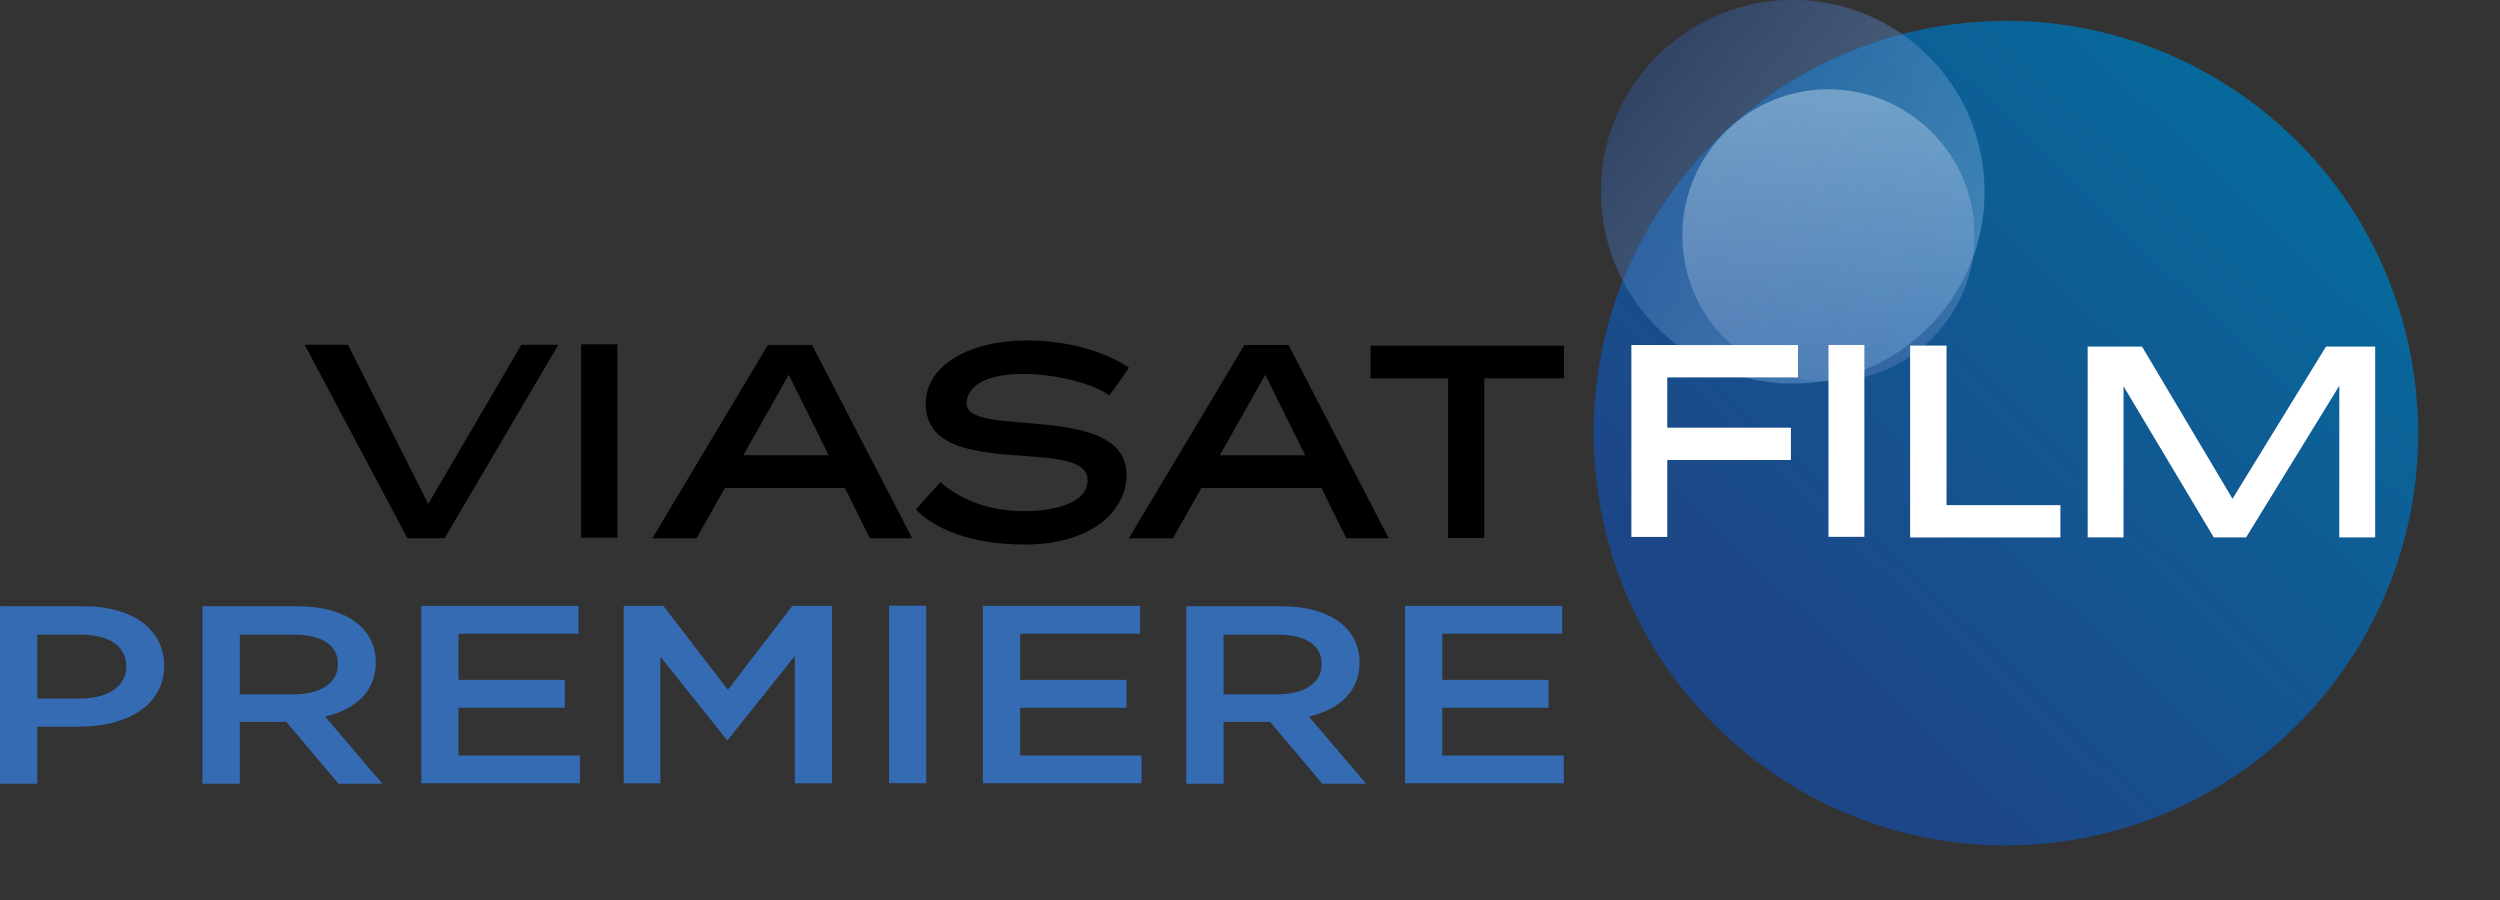 <svg id="cc" width="684.46" height="246.48" version="1.1" viewBox="0 0 181.1 65.213" xmlns="http://www.w3.org/2000/svg">
 <rect x="0" y="0" width="181.1" height="65.213" fill="#333333" stroke="none"/>
 <defs id="cd">
  <clipPath id="cb">
   <path id="ce" d="m98.084 195.21h32.257v9.938h-32.257z"/>
  </clipPath>
  <clipPath id="ca">
   <path id="cf" d="m120.72 198.04h2.833v-2.833h-2.833z"/>
  </clipPath>
  <clipPath id="bz">
   <path id="cg" d="m122.1 198.04c-0.048 0-0.096-4e-3 -0.143-0.01-0.706-0.089-1.225-0.684-1.24-1.375v-0.06c1e-3 -0.049 5e-3 -0.098 0.011-0.148 0.089-0.706 0.684-1.224 1.375-1.239h0.059c0.049 1e-3 0.099 5e-3 0.148 0.011 0.707 0.089 1.225 0.683 1.24 1.374v0.061c-1e-3 0.049-5e-3 0.098-0.011 0.147-0.089 0.703-0.679 1.221-1.367 1.239z"/>
  </clipPath>
  <mask id="n" x="0" y="0" width="1" height="1" maskUnits="userSpaceOnUse">
   <g id="ch">
    <g id="ci" clip-path="url(#by)">
     <g id="cj">
      <g id="ck">
       <g id="cl">
        <g id="cm">
         <path id="cn" d="m122.08 193.62-2.952 3.058 3.057 2.952 2.953-3.057z" fill="url(#an)"/>
        </g>
       </g>
      </g>
     </g>
    </g>
   </g>
  </mask>
  <clipPath id="by">
   <path id="co" d="m-1640.6 1917.2h3465.4v-3465.4h-3465.4z"/>
  </clipPath>
  <linearGradient id="an" x2="1" gradientTransform="matrix(-2.084 2.158 2.158 2.084 123.21 195.52)" gradientUnits="userSpaceOnUse">
   <stop id="cp" stop-color="#fff" offset="0"/>
   <stop id="cq" stop-color="#fff" offset=".127"/>
   <stop id="cr" stop-color="#fff" stop-opacity="0" offset="1"/>
  </linearGradient>
  <linearGradient id="am" x2="1" gradientTransform="matrix(-2.084 2.158 2.158 2.084 123.21 195.52)" gradientUnits="userSpaceOnUse">
   <stop id="cs" stop-color="#4872b8" offset="0"/>
   <stop id="ct" stop-color="#5097d2" offset="1"/>
  </linearGradient>
  <clipPath id="bx">
   <path id="cu" d="m121.25 204.84h4.433v-7.197h-4.433z"/>
  </clipPath>
  <clipPath id="bw">
   <path id="cv" d="m121.75 204.84c-0.151-1e-3 -0.302-0.012-0.456-0.031-0.014-2e-3 -0.029-5e-3 -0.043-7e-3 1.807-0.416 3.249-1.92 3.494-3.867 0.154-1.217-0.19-2.381-0.871-3.292 1.234 0.785 1.974 2.234 1.779 3.781-0.247 1.964-1.913 3.401-3.84 3.416z"/>
  </clipPath>
  <mask id="m" x="0" y="0" width="1" height="1" maskUnits="userSpaceOnUse">
   <g id="cw">
    <g id="cx" clip-path="url(#bv)">
     <g id="cy">
      <g id="cz">
       <g id="da">
        <g id="db">
         <path id="dc" d="m118.96 198.43 2.776 8.062 6.398-2.203-2.775-8.062z" fill="url(#al)"/>
        </g>
       </g>
      </g>
     </g>
    </g>
   </g>
  </mask>
  <clipPath id="bv">
   <path id="dd" d="m-1640.6 1917.2h3465.4v-3465.4h-3465.4z"/>
  </clipPath>
  <linearGradient id="al" x2="1" gradientTransform="matrix(2.534 7.361 7.361 -2.534 121.15 195.83)" gradientUnits="userSpaceOnUse">
   <stop id="de" stop-color="#fff" stop-opacity="0" offset="0"/>
   <stop id="df" stop-color="#fff" stop-opacity="0" offset=".406"/>
   <stop id="dg" stop-color="#fff" stop-opacity=".72" offset="1"/>
  </linearGradient>
  <linearGradient id="ak" x2="1" gradientTransform="matrix(2.534 7.361 7.361 -2.534 121.15 195.83)" gradientUnits="userSpaceOnUse">
   <stop id="dh" stop-color="#4583c4" offset="0"/>
   <stop id="di" stop-color="#4470b6" offset="1"/>
  </linearGradient>
  <clipPath id="bu">
   <path id="dj" d="m115.76 205.15h4.236v-4.236h-4.236z"/>
  </clipPath>
  <linearGradient id="aj" x2="1" gradientTransform="matrix(3.266 -2.552 -2.552 -3.266 116.23 204.31)" gradientUnits="userSpaceOnUse">
   <stop id="dk" stop-color="#315aa6" offset="0"/>
   <stop id="dl" stop-color="#86bde7" offset="1"/>
  </linearGradient>
  <linearGradient id="ai" x2="1" gradientTransform="matrix(6.754 7.134 7.134 -6.754 116.69 196.63)" gradientUnits="userSpaceOnUse">
   <stop id="dm" stop-color="#1d4688" offset="0"/>
   <stop id="dn" stop-color="#1d4688" offset=".166"/>
   <stop id="do" stop-color="#066a9c" offset="1"/>
  </linearGradient>
  <clipPath id="bt">
   <path id="dp" d="m119.66 204.88c-2.302-0.29-3.984-2.25-3.983-4.511 0-0.189 0.012-0.38 0.036-0.572l3e-3 -0.024c0.299-2.287 2.253-3.958 4.504-3.96h3e-3c0.189 0 0.381 0.013 0.573 0.037 2.302 0.289 3.985 2.25 3.984 4.511 0 0.189-0.013 0.38-0.037 0.573-1e-3 9e-3 -2e-3 0.017-3e-3 0.026-0.098 0.747-0.373 1.427-0.776 2.006-0.832 1.193-2.214 1.95-3.73 1.95-0.189 0-0.382-0.012-0.574-0.036"/>
  </clipPath>
  <mask id="l" x="0" y="0" width="1" height="1" maskUnits="userSpaceOnUse">
   <g id="dq">
    <g id="dr" clip-path="url(#bs)">
     <g id="ds">
      <g id="dt">
       <g id="du">
        <g id="dv">
         <path id="dw" d="m111.13 200.12 8.848 9.346 9.346-8.848-8.848-9.345z" fill="url(#ah)"/>
        </g>
       </g>
      </g>
     </g>
    </g>
   </g>
  </mask>
  <clipPath id="bs">
   <path id="dx" d="m-1640.6 1917.2h3465.4v-3465.4h-3465.4z"/>
  </clipPath>
  <linearGradient id="ah" x2="1" gradientTransform="matrix(6.754 7.134 7.134 -6.754 116.69 196.63)" gradientUnits="userSpaceOnUse">
   <stop id="dy" stop-color="#fff" offset="0"/>
   <stop id="dz" stop-color="#fff" offset=".166"/>
   <stop id="ea" stop-color="#fff" stop-opacity="0" offset=".569"/>
   <stop id="eb" stop-color="#fff" stop-opacity="0" offset="1"/>
  </linearGradient>
  <linearGradient id="ag" x2="1" gradientTransform="matrix(6.754 7.134 7.134 -6.754 116.69 196.63)" gradientUnits="userSpaceOnUse">
   <stop id="ec" stop-color="#548dca" offset="0"/>
   <stop id="ed" stop-color="#548dca" offset=".166"/>
   <stop id="ee" stop-color="#1a4377" offset="1"/>
  </linearGradient>
  <clipPath id="br">
   <path id="ef" d="m119.66 204.88c-2.494-0.314-4.261-2.59-3.947-5.083 0.314-2.494 2.59-4.261 5.083-3.947 2.494 0.314 4.261 2.59 3.947 5.084-0.289 2.301-2.249 3.982-4.509 3.982-0.189 0-0.382-0.012-0.574-0.036"/>
  </clipPath>
  <clipPath id="bq">
   <path id="eg" d="m115.69 203.09h5.704v-5.704h-5.704z"/>
  </clipPath>
  <clipPath id="bp">
   <path id="eh" d="m118.52 203.09c-0.11-1e-3 -0.221-9e-3 -0.332-0.023-1.43-0.181-2.48-1.39-2.496-2.793v-0.066c1e-3 -0.108 9e-3 -0.216 0.022-0.326 0.182-1.441 1.408-2.494 2.823-2.497h8e-3c0.118 0 0.236 8e-3 0.355 0.023 1.44 0.182 2.492 1.407 2.496 2.82v7e-3c0 0.119-7e-3 0.238-0.022 0.359-0.18 1.43-1.39 2.479-2.791 2.496z"/>
  </clipPath>
  <mask id="k" x="0" y="0" width="1" height="1" maskUnits="userSpaceOnUse">
   <g id="ei">
    <g id="ej" clip-path="url(#bo)">
     <g id="ek">
      <g id="el">
       <g id="em">
        <g id="en">
         <path id="eo" d="m124.13 201.84-3.988-7.196-7.197 3.989 3.989 7.196z" fill="url(#af)"/>
        </g>
       </g>
      </g>
     </g>
    </g>
   </g>
  </mask>
  <clipPath id="bo">
   <path id="ep" d="m-32768 32767h65535v-65535h-65535z"/>
  </clipPath>
  <linearGradient id="af" x2="1" gradientTransform="matrix(-2.706 -4.882 -4.882 2.706 119.9 202.7)" gradientUnits="userSpaceOnUse">
   <stop id="eq" stop-color="#fff" offset="0"/>
   <stop id="er" stop-color="#fff" stop-opacity=".58" offset=".691"/>
   <stop id="es" stop-color="#fff" stop-opacity=".58" offset="1"/>
  </linearGradient>
  <linearGradient id="ae" x2="1" gradientTransform="matrix(-2.706 -4.882 -4.882 2.706 119.9 202.7)" gradientUnits="userSpaceOnUse">
   <stop id="et" stop-color="#dff1fb" offset="0"/>
   <stop id="eu" stop-color="#164c81" offset="1"/>
  </linearGradient>
  <clipPath id="bn">
   <path id="ev" d="m115.76 205.15h4.236v-4.236h-4.236z"/>
  </clipPath>
  <linearGradient id="ad" x2="1" gradientTransform="matrix(3.266 -2.552 -2.552 -3.266 116.23 204.31)" gradientUnits="userSpaceOnUse">
   <stop id="ew" stop-color="#3f69b1" offset="0"/>
   <stop id="ex" stop-color="#8ac0e8" offset="1"/>
  </linearGradient>
  <clipPath id="bm">
   <path id="ey" d="m116.57 200.6h4.237v-4.236h-4.237z"/>
  </clipPath>
  <clipPath id="bl">
   <path id="ez" d="m118.65 200.6c-0.073-2e-3 -0.147-7e-3 -0.222-0.016-1.16-0.147-1.982-1.206-1.836-2.366 0.146-1.161 1.206-1.983 2.366-1.837 1.161 0.146 1.983 1.206 1.837 2.366-0.133 1.055-1.02 1.83-2.052 1.853z"/>
  </clipPath>
  <mask id="j" x="0" y="0" width="1" height="1" maskUnits="userSpaceOnUse">
   <g id="fa">
    <g id="fb" clip-path="url(#bk)">
     <g id="fc">
      <g id="fd">
       <g id="fe">
        <g id="ff">
         <path id="fg" d="m120.94 196.24h-4.495v4.495h4.495z" fill="url(#ac)"/>
        </g>
       </g>
      </g>
     </g>
    </g>
   </g>
  </mask>
  <clipPath id="bk">
   <path id="fh" d="m-32768 32767h65535v-65535h-65535z"/>
  </clipPath>
  <linearGradient id="ac" x2="1" gradientTransform="matrix(-4.146 3.1e-6 3.1e-6 4.146 120.78 198.48)" gradientUnits="userSpaceOnUse">
   <stop id="fi" stop-color="#fff" stop-opacity=".08" offset="0"/>
   <stop id="fj" stop-color="#fff" stop-opacity=".08" offset=".026"/>
   <stop id="fk" stop-color="#fff" offset="1"/>
  </linearGradient>
  <linearGradient id="ab" x2="1" gradientTransform="matrix(-4.146 3.1e-6 3.1e-6 4.146 120.78 198.48)" gradientUnits="userSpaceOnUse">
   <stop id="fl" stop-color="#94bfe4" offset="0"/>
   <stop id="fm" stop-color="#8cc7ec" offset="1"/>
  </linearGradient>
  <clipPath id="bj">
   <path id="fn" d="m119.1 204.04h5.408v-5.405h-5.408z"/>
  </clipPath>
  <clipPath id="bi">
   <path id="fo" d="m121.73 204.04c-0.089-1e-3 -0.177-7e-3 -0.264-0.018-1.481-0.186-2.531-1.539-2.345-3.02 0.187-1.482 1.539-2.531 3.021-2.345 1.481 0.187 2.532 1.538 2.344 3.021-0.172 1.378-1.45 2.346-2.693 2.362z"/>
  </clipPath>
  <mask id="i" x="0" y="0" width="1" height="1" maskUnits="userSpaceOnUse">
   <g id="fp">
    <g id="fq" clip-path="url(#bh)">
     <g id="fr">
      <g id="fs">
       <g id="ft">
        <g id="fu">
         <path id="fv" d="m124.5 205.17 1.151-6.529-6.543-1.154-1.151 6.529z" fill="url(#aa)"/>
        </g>
       </g>
      </g>
     </g>
    </g>
   </g>
  </mask>
  <clipPath id="bh">
   <path id="fw" d="m-1640.6 1917.2h3465.4v-3465.4h-3465.4z"/>
  </clipPath>
  <linearGradient id="aa" x2="1" gradientTransform="matrix(.928 -5.263 -5.263 -.928 121.54 202.84)" gradientUnits="userSpaceOnUse">
   <stop id="fx" stop-color="#fff" stop-opacity=".93" offset="0"/>
   <stop id="fy" stop-color="#fff" stop-opacity=".93" offset=".086"/>
   <stop id="fz" stop-color="#fff" stop-opacity="0" offset=".518"/>
   <stop id="ga" stop-color="#fff" stop-opacity="0" offset=".92"/>
   <stop id="gb" stop-color="#fff" stop-opacity="0" offset="1"/>
  </linearGradient>
  <linearGradient id="z" x2="1" gradientTransform="matrix(.928 -5.263 -5.263 -.928 121.54 202.84)" gradientUnits="userSpaceOnUse">
   <stop id="gc" stop-color="#4b7ec0" offset="0"/>
   <stop id="gd" stop-color="#4b7ec0" offset=".086"/>
   <stop id="ge" stop-color="#7dbbdb" offset=".92"/>
   <stop id="gf" stop-color="#7dbbdb" offset="1"/>
  </linearGradient>
  <clipPath id="bg">
   <path id="gg" d="m115.68 204.92h8.196v-9.102h-8.196z"/>
  </clipPath>
  <clipPath id="bf">
   <path id="gh" d="m119.66 204.88c-2.292-0.289-3.969-2.233-3.983-4.481v-0.055c1e-3 -0.181 0.013-0.364 0.036-0.547 0.314-2.494 2.59-4.261 5.083-3.947 1.277 0.161 2.363 0.836 3.076 1.792-0.47-0.299-1.014-0.504-1.605-0.578-2.138-0.27-4.09 1.246-4.359 3.384-0.267 2.124 1.226 4.063 3.341 4.353-0.328 0.075-0.668 0.115-1.015 0.115-0.189 0-0.381-0.012-0.574-0.036"/>
  </clipPath>
  <mask id="h" x="0" y="0" width="1" height="1" maskUnits="userSpaceOnUse">
   <g id="gi">
    <g id="gj" clip-path="url(#be)">
     <g id="gk">
      <g id="gl">
       <g id="gm">
        <g id="gn">
         <path id="go" d="m122.47 208.1 4.899-11.005-10.569-4.705-4.899 11.004z" fill="url(#y)"/>
        </g>
       </g>
      </g>
     </g>
    </g>
   </g>
  </mask>
  <clipPath id="be">
   <path id="gp" d="m-1640.6 1917.2h3465.4v-3465.4h-3465.4z"/>
  </clipPath>
  <linearGradient id="y" x2="1" gradientTransform="matrix(4.55 -10.218 -10.218 -4.55 116.02 207.58)" gradientUnits="userSpaceOnUse">
   <stop id="gq" stop-color="#fff" stop-opacity=".9" offset="0"/>
   <stop id="gr" stop-color="#fff" stop-opacity=".9" offset=".092"/>
   <stop id="gs" stop-color="#fff" offset="1"/>
  </linearGradient>
  <linearGradient id="x" x2="1" gradientTransform="matrix(4.55 -10.218 -10.218 -4.55 116.02 207.58)" gradientUnits="userSpaceOnUse">
   <stop id="gt" stop-color="#5ca8dc" offset="0"/>
   <stop id="gu" stop-color="#5ca8dc" offset=".092"/>
   <stop id="gv" stop-color="#15528c" offset="1"/>
  </linearGradient>
  <clipPath id="bd">
   <path id="gw" d="m118.09 202.02h5.957v-5.957h-5.957z"/>
  </clipPath>
  <clipPath id="bc">
   <path id="gx" d="m121.05 202.02c-0.116-1e-3 -0.234-8e-3 -0.352-0.023-1.495-0.189-2.592-1.457-2.606-2.924v-0.063c1e-3 -0.112 9e-3 -0.226 0.023-0.341 0.188-1.495 1.454-2.59 2.92-2.606h0.056c0.116 1e-3 0.234 9e-3 0.352 0.023 1.496 0.188 2.593 1.457 2.606 2.925v0.06c-1e-3 0.113-9e-3 0.227-0.023 0.343-0.189 1.494-1.456 2.591-2.922 2.606z"/>
  </clipPath>
  <mask id="g" x="0" y="0" width="1" height="1" maskUnits="userSpaceOnUse">
   <g id="gy">
    <g id="gz" clip-path="url(#bb)">
     <g id="ha">
      <g id="hb">
       <g id="hc">
        <g id="hd">
         <path id="he" d="m119.21 204.76 7.575-3.86-3.86-7.575-7.575 3.86z" fill="url(#w)"/>
        </g>
       </g>
      </g>
     </g>
    </g>
   </g>
  </mask>
  <clipPath id="bb">
   <path id="hf" d="m-1640.6 1917.2h3465.4v-3465.4h-3465.4z"/>
  </clipPath>
  <linearGradient id="w" x2="1" gradientTransform="matrix(5.245 -2.673 -2.673 -5.245 119.57 199.81)" gradientUnits="userSpaceOnUse">
   <stop id="hg" stop-color="#fff" stop-opacity=".7" offset="0"/>
   <stop id="hh" stop-color="#fff" offset=".734"/>
   <stop id="hi" stop-color="#fff" offset="1"/>
  </linearGradient>
  <linearGradient id="v" x2="1" gradientTransform="matrix(5.245 -2.673 -2.673 -5.245 119.57 199.81)" gradientUnits="userSpaceOnUse">
   <stop id="hj" stop-color="#daeffb" offset="0"/>
   <stop id="hk" stop-color="#1c60ab" offset="1"/>
  </linearGradient>
  <clipPath id="ba">
   <path id="hl" d="m115.68 204.92h9.102v-9.102h-9.102z"/>
  </clipPath>
  <clipPath id="az">
   <path id="hm" d="m120.2 204.92c-0.177-2e-3 -0.357-0.013-0.537-0.036-2.292-0.289-3.969-2.233-3.983-4.481v-0.055c1e-3 -0.181 0.013-0.364 0.036-0.547 0.314-2.494 2.59-4.261 5.083-3.947 2.494 0.314 4.261 2.59 3.947 5.084-0.288 2.291-2.233 3.969-4.481 3.982z"/>
  </clipPath>
  <mask id="f" x="0" y="0" width="1" height="1" maskUnits="userSpaceOnUse">
   <g id="hn">
    <g id="ho" clip-path="url(#ay)">
     <g id="hp">
      <g id="hq">
       <g id="hr">
        <g id="hs">
         <path id="ht" d="m114.2 205.05 10.704 1.348 1.348-10.704-10.704-1.348z" fill="url(#b)"/>
        </g>
       </g>
      </g>
     </g>
    </g>
   </g>
  </mask>
  <clipPath id="ay">
   <path id="hu" d="m-1640.6 1917.2h3465.4v-3465.4h-3465.4z"/>
  </clipPath>
  <radialGradient id="b" cx="0" cy="0" r="1" gradientTransform="matrix(4.515 .568 .568 -4.515 120.23 200.37)" gradientUnits="userSpaceOnUse">
   <stop id="hv" stop-color="#fff" stop-opacity="0" offset="0"/>
   <stop id="hw" stop-color="#fff" stop-opacity="0" offset=".859"/>
   <stop id="hx" stop-color="#fff" offset="1"/>
  </radialGradient>
  <radialGradient id="a" cx="0" cy="0" r="1" gradientTransform="matrix(4.515 .568 .568 -4.515 120.23 200.37)" gradientUnits="userSpaceOnUse">
   <stop id="hy" stop-color="#194376" offset="0"/>
   <stop id="hz" stop-color="#194376" offset=".859"/>
   <stop id="ia" stop-color="#1d2c50" offset="1"/>
  </radialGradient>
  <clipPath id="ax">
   <path id="ib" d="m119.06 204.86h5.722v-9.045h-5.722z"/>
  </clipPath>
  <clipPath id="aw">
   <path id="ic" d="m122.95 201.46c0.325-2.584-1.392-4.954-3.892-5.49 0.552-0.147 1.139-0.193 1.74-0.118 2.292 0.289 3.969 2.235 3.982 4.483v0.052c-1e-3 0.181-0.013 0.365-0.036 0.549-0.259 2.056-1.852 3.617-3.801 3.925 1.07-0.78 1.828-1.983 2.007-3.401"/>
  </clipPath>
  <mask id="e" x="0" y="0" width="1" height="1" maskUnits="userSpaceOnUse">
   <g id="id">
    <g id="ie" clip-path="url(#av)">
     <g id="if">
      <g id="ig">
       <g id="ih">
        <g id="ii">
         <path id="ij" d="m116.66 196.47 2.863 9.984 7.951-2.28-2.863-9.984z" fill="url(#u)"/>
        </g>
       </g>
      </g>
     </g>
    </g>
   </g>
  </mask>
  <clipPath id="av">
   <path id="ik" d="m-32768 32767h65535v-65535h-65535z"/>
  </clipPath>
  <linearGradient id="u" x2="1" gradientTransform="matrix(2.707 9.442 9.442 -2.707 120.74 194.87)" gradientUnits="userSpaceOnUse">
   <stop id="il" stop-color="#fff" offset="0"/>
   <stop id="im" stop-color="#fff" offset=".26"/>
   <stop id="in" stop-color="#fff" stop-opacity="0" offset="1"/>
  </linearGradient>
  <linearGradient id="t" x2="1" gradientTransform="matrix(2.707 9.442 9.442 -2.707 120.74 194.87)" gradientUnits="userSpaceOnUse">
   <stop id="io" stop-color="#1e9db1" offset="0"/>
   <stop id="ip" stop-color="#cbe8f8" offset="1"/>
  </linearGradient>
  <clipPath id="au">
   <path id="iq" d="m120.72 198.04h2.833v-2.833h-2.833z"/>
  </clipPath>
  <clipPath id="at">
   <path id="ir" d="m122.1 198.04c-0.048 0-0.096-4e-3 -0.143-0.01-0.706-0.089-1.225-0.684-1.24-1.375v-0.06c1e-3 -0.049 5e-3 -0.098 0.011-0.148 0.089-0.706 0.684-1.224 1.375-1.239h0.059c0.049 1e-3 0.099 5e-3 0.148 0.011 0.707 0.089 1.225 0.683 1.24 1.374v0.061c-1e-3 0.049-5e-3 0.098-0.011 0.147-0.089 0.703-0.679 1.221-1.367 1.239z"/>
  </clipPath>
  <mask id="d" x="0" y="0" width="1" height="1" maskUnits="userSpaceOnUse">
   <g id="is">
    <g id="it" clip-path="url(#as)">
     <g id="iu">
      <g id="iv">
       <g id="iw">
        <g id="ix">
         <path id="iy" d="m120.64 198.13h3.006v-3.006h-3.006z" fill="url(#s)"/>
        </g>
       </g>
      </g>
     </g>
    </g>
   </g>
  </mask>
  <clipPath id="as">
   <path id="iz" d="m-1640.6 1917.2h3465.4v-3465.4h-3465.4z"/>
  </clipPath>
  <linearGradient id="s" x2="1" gradientTransform="matrix(2.833 0 0 -2.833 120.72 196.62)" gradientUnits="userSpaceOnUse">
   <stop id="ja" stop-color="#fff" stop-opacity=".6" offset="0"/>
   <stop id="jb" stop-color="#fff" stop-opacity=".82" offset=".991"/>
   <stop id="jc" stop-color="#fff" stop-opacity=".82" offset="1"/>
  </linearGradient>
  <linearGradient id="r" x2="1" gradientTransform="matrix(2.833 0 0 -2.833 120.72 196.62)" gradientUnits="userSpaceOnUse">
   <stop id="jd" stop-color="#beddf4" offset="0"/>
   <stop id="je" stop-color="#3778bc" offset="1"/>
  </linearGradient>
  <clipPath id="ar">
   <path id="jf" d="m116.65 204.16h3.226v-3.226h-3.226z"/>
  </clipPath>
  <linearGradient id="q" x2="1" gradientTransform="matrix(-.942 3.284 3.284 .942 118.75 200.86)" gradientUnits="userSpaceOnUse">
   <stop id="jg" stop-color="#5980c1" offset="0"/>
   <stop id="jh" stop-color="#e2f2fb" offset="1"/>
  </linearGradient>
  <clipPath id="aq">
   <path id="ji" d="m117.02 204.1h7.691v-7.425h-7.691z"/>
  </clipPath>
  <clipPath id="ap">
   <path id="jj" d="m120.84 204.1c-1.683-0.011-3.805-0.836-3.822-3.667v-0.07c0.014-2.038 1.724-3.682 3.83-3.688h0.039c2.124 0.013 3.834 1.686 3.822 3.736-0.013 2.038-1.724 3.682-3.831 3.689z"/>
  </clipPath>
  <mask id="c" x="0" y="0" width="1" height="1" maskUnits="userSpaceOnUse">
   <g id="jk">
    <g id="jl" clip-path="url(#ao)">
     <g id="jm">
      <g id="jn">
       <g id="jo">
        <g id="jp">
         <path id="jq" d="m126.92 203.44-2.895-8.911-9.236 2.793 2.896 8.912z" fill="url(#p)"/>
        </g>
       </g>
      </g>
     </g>
    </g>
   </g>
  </mask>
  <clipPath id="ao">
   <path id="jr" d="m-1640.6 1917.2h3465.4v-3465.4h-3465.4z"/>
  </clipPath>
  <linearGradient id="p" x2="1" gradientTransform="matrix(-3.435 -10.571 -10.949 3.312 122.01 204.02)" gradientUnits="userSpaceOnUse">
   <stop id="js" stop-color="#fff" stop-opacity="0" offset="0"/>
   <stop id="jt" stop-color="#fff" stop-opacity=".51" offset=".537"/>
   <stop id="ju" stop-color="#fff" stop-opacity=".51" offset=".607"/>
   <stop id="jv" stop-color="#fff" stop-opacity=".51" offset="1"/>
  </linearGradient>
  <linearGradient id="o" x2="1" gradientTransform="matrix(-3.435 -10.571 -10.949 3.312 122.01 204.02)" gradientUnits="userSpaceOnUse">
   <stop id="jw" stop-color="#194376" offset="0"/>
   <stop id="jx" stop-color="#5178bb" offset=".607"/>
   <stop id="jy" stop-color="#5178bb" offset="1"/>
  </linearGradient>
 </defs>
 <g id="jz" transform="translate(-53.341 -43.132)">
  <g id="ka" transform="matrix(6.562 0 0 -6.562 -590.29 1389.3)">
   <g id="kb" clip-path="url(#cb)">
    <g id="kc">
     <g id="kd">
      <g id="ke" clip-path="url(#ca)" opacity=".37">
       <g id="kf">
        <g id="kg" clip-path="url(#bz)">
         <g id="kh">
          <g id="ki" mask="url(#n)">
           <g id="kj">
            <path id="kk" d="m122.1 198.04c-0.048 0-0.096-4e-3 -0.143-0.01-0.706-0.089-1.225-0.684-1.24-1.375v-0.06c1e-3 -0.049 5e-3 -0.098 0.011-0.148 0.089-0.706 0.684-1.224 1.375-1.239h0.059c0.049 1e-3 0.099 5e-3 0.148 0.011 0.707 0.089 1.225 0.683 1.24 1.374v0.061c-1e-3 0.049-5e-3 0.098-0.011 0.147-0.089 0.703-0.679 1.221-1.367 1.239z" fill="url(#am)"/>
           </g>
          </g>
         </g>
        </g>
       </g>
      </g>
     </g>
    </g>
    <g id="kl">
     <g id="km">
      <g id="kn" clip-path="url(#bx)" opacity=".57">
       <g id="ko">
        <g id="kp" clip-path="url(#bw)">
         <g id="kq">
          <g id="kr" mask="url(#m)">
           <g id="ks">
            <path id="kt" d="m121.75 204.84c-0.151-1e-3 -0.302-0.012-0.456-0.031-0.014-2e-3 -0.029-5e-3 -0.043-7e-3 1.807-0.416 3.249-1.92 3.494-3.867 0.154-1.217-0.19-2.381-0.871-3.292 1.234 0.785 1.974 2.234 1.779 3.781-0.247 1.964-1.913 3.401-3.84 3.416z" fill="url(#ak)"/>
           </g>
          </g>
         </g>
        </g>
       </g>
      </g>
     </g>
    </g>
    <g id="ku">
     <g id="kv">
      <g id="kw" clip-path="url(#bu)" opacity=".45">
       <g id="kx">
        <g id="ky">
         <g id="kz">
          <g id="la">
           <path id="lb" d="m117.61 205.13c-1.16-0.146-1.983-1.205-1.836-2.365 0.146-1.161 1.205-1.984 2.365-1.837 1.161 0.146 1.984 1.205 1.837 2.366-0.134 1.07-1.046 1.853-2.098 1.853-0.088 0-0.178-5e-3 -0.268-0.017" fill="url(#aj)"/>
          </g>
         </g>
        </g>
       </g>
      </g>
     </g>
    </g>
   </g>
   <g id="lc">
    <g id="ld">
     <g id="le">
      <path id="lf" d="m119.66 204.88c-2.302-0.29-3.984-2.25-3.983-4.511 0-0.189 0.012-0.38 0.036-0.572l3e-3 -0.024c0.299-2.287 2.253-3.958 4.504-3.96h3e-3c0.189 0 0.381 0.013 0.573 0.037 2.302 0.289 3.985 2.25 3.984 4.511 0 0.189-0.013 0.38-0.037 0.573-1e-3 9e-3 -2e-3 0.017-3e-3 0.026-0.098 0.747-0.373 1.427-0.776 2.006-0.832 1.193-2.214 1.95-3.73 1.95-0.189 0-0.382-0.012-0.574-0.036" fill="url(#ai)"/>
     </g>
    </g>
   </g>
   <g id="lg" clip-path="url(#bt)">
    <g id="lh">
     <g id="li" mask="url(#l)">
      <g id="lj">
       <path id="lk" d="m119.66 204.88c-2.302-0.29-3.984-2.25-3.983-4.511 0-0.189 0.012-0.38 0.036-0.572l3e-3 -0.024c0.299-2.287 2.253-3.958 4.504-3.96h3e-3c0.189 0 0.381 0.013 0.573 0.037 2.302 0.289 3.985 2.25 3.984 4.511 0 0.189-0.013 0.38-0.037 0.573-1e-3 9e-3 -2e-3 0.017-3e-3 0.026-0.098 0.747-0.373 1.427-0.776 2.006-0.832 1.193-2.214 1.95-3.73 1.95-0.189 0-0.382-0.012-0.574-0.036" fill="url(#ag)"/>
      </g>
     </g>
    </g>
   </g>
   <g id="ll" clip-path="url(#br)">
    <g id="lm">
     <g id="ln">
      <g id="lo" clip-path="url(#bq)" opacity=".65">
       <g id="lp">
        <g id="lq" clip-path="url(#bp)">
         <g id="lr">
          <g id="ls" mask="url(#k)">
           <g id="lt">
            <path id="lu" d="m118.52 203.09c-0.11-1e-3 -0.221-9e-3 -0.332-0.023-1.43-0.181-2.48-1.39-2.496-2.793v-0.066c1e-3 -0.108 9e-3 -0.216 0.022-0.326 0.182-1.441 1.408-2.494 2.823-2.497h8e-3c0.118 0 0.236 8e-3 0.355 0.023 1.44 0.182 2.492 1.407 2.496 2.82v7e-3c0 0.119-7e-3 0.238-0.022 0.359-0.18 1.43-1.39 2.479-2.791 2.496z" fill="url(#ae)"/>
           </g>
          </g>
         </g>
        </g>
       </g>
      </g>
     </g>
    </g>
    <g id="lv">
     <g id="lw">
      <g id="lx" clip-path="url(#bn)" opacity=".4">
       <g id="ly">
        <g id="lz">
         <g id="ma">
          <g id="mb">
           <path id="mc" d="m117.61 205.13c-1.16-0.146-1.983-1.205-1.836-2.365 0.146-1.161 1.205-1.984 2.365-1.837 1.161 0.146 1.984 1.205 1.837 2.366-0.134 1.07-1.046 1.853-2.098 1.853-0.088 0-0.178-5e-3 -0.268-0.017" fill="url(#ad)"/>
          </g>
         </g>
        </g>
       </g>
      </g>
     </g>
    </g>
    <g id="md">
     <g id="me">
      <g id="mf" clip-path="url(#bm)" opacity=".43">
       <g id="mg">
        <g id="mh" clip-path="url(#bl)">
         <g id="mi">
          <g id="mj" mask="url(#j)">
           <g id="mk">
            <path id="ml" d="m118.65 200.6c-0.073-2e-3 -0.147-7e-3 -0.222-0.016-1.16-0.147-1.982-1.206-1.836-2.366 0.146-1.161 1.206-1.983 2.366-1.837 1.161 0.146 1.983 1.206 1.837 2.366-0.133 1.055-1.02 1.83-2.052 1.853z" fill="url(#ab)"/>
           </g>
          </g>
         </g>
        </g>
       </g>
      </g>
     </g>
    </g>
    <g id="mm">
     <g id="mn">
      <g id="mo" clip-path="url(#bj)" opacity=".6">
       <g id="mp">
        <g id="mq" clip-path="url(#bi)">
         <g id="mr">
          <g id="ms" mask="url(#i)">
           <g id="mt">
            <path id="mu" d="m121.73 204.04c-0.089-1e-3 -0.177-7e-3 -0.264-0.018-1.481-0.186-2.531-1.539-2.345-3.02 0.187-1.482 1.539-2.531 3.021-2.345 1.481 0.187 2.532 1.538 2.344 3.021-0.172 1.378-1.45 2.346-2.693 2.362z" fill="url(#z)"/>
           </g>
          </g>
         </g>
        </g>
       </g>
      </g>
     </g>
    </g>
    <g id="mv">
     <g id="mw">
      <g id="mx" clip-path="url(#bg)" opacity=".4">
       <g id="my">
        <g id="mz" clip-path="url(#bf)">
         <g id="na">
          <g id="nb" mask="url(#h)">
           <g id="nc">
            <path id="nd" d="m119.66 204.88c-2.292-0.289-3.969-2.233-3.983-4.481v-0.055c1e-3 -0.181 0.013-0.364 0.036-0.547 0.314-2.494 2.59-4.261 5.083-3.947 1.277 0.161 2.363 0.836 3.076 1.792-0.47-0.299-1.014-0.504-1.605-0.578-2.138-0.27-4.09 1.246-4.359 3.384-0.267 2.124 1.226 4.063 3.341 4.353-0.328 0.075-0.668 0.115-1.015 0.115-0.189 0-0.381-0.012-0.574-0.036" fill="url(#x)"/>
           </g>
          </g>
         </g>
        </g>
       </g>
      </g>
     </g>
    </g>
    <g id="ne">
     <g id="nf">
      <g id="ng" clip-path="url(#bd)" opacity=".6">
       <g id="nh">
        <g id="ni" clip-path="url(#bc)">
         <g id="nj">
          <g id="nk" mask="url(#g)">
           <g id="nl">
            <path id="nm" d="m121.05 202.02c-0.116-1e-3 -0.234-8e-3 -0.352-0.023-1.495-0.189-2.592-1.457-2.606-2.924v-0.063c1e-3 -0.112 9e-3 -0.226 0.023-0.341 0.188-1.495 1.454-2.59 2.92-2.606h0.056c0.116 1e-3 0.234 9e-3 0.352 0.023 1.496 0.188 2.593 1.457 2.606 2.925v0.06c-1e-3 0.113-9e-3 0.227-0.023 0.343-0.189 1.494-1.456 2.591-2.922 2.606z" fill="url(#v)"/>
           </g>
          </g>
         </g>
        </g>
       </g>
      </g>
     </g>
    </g>
    <g id="nn">
     <g id="no">
      <g id="np" clip-path="url(#ba)" opacity=".45">
       <g id="nq">
        <g id="nr" clip-path="url(#az)">
         <g id="ns">
          <g id="nt" mask="url(#f)">
           <g id="nu">
            <path id="nv" d="m120.2 204.92c-0.177-2e-3 -0.357-0.013-0.537-0.036-2.292-0.289-3.969-2.233-3.983-4.481v-0.055c1e-3 -0.181 0.013-0.364 0.036-0.547 0.314-2.494 2.59-4.261 5.083-3.947 2.494 0.314 4.261 2.59 3.947 5.084-0.288 2.291-2.233 3.969-4.481 3.982z" fill="url(#a)"/>
           </g>
          </g>
         </g>
        </g>
       </g>
      </g>
     </g>
    </g>
    <g id="nw">
     <g id="nx">
      <g id="ny" clip-path="url(#ax)" opacity=".97">
       <g id="nz">
        <g id="oa" clip-path="url(#aw)">
         <g id="ob">
          <g id="oc" mask="url(#e)">
           <g id="od">
            <path id="oe" d="m122.95 201.46c0.325-2.584-1.392-4.954-3.892-5.49 0.552-0.147 1.139-0.193 1.74-0.118 2.292 0.289 3.969 2.235 3.982 4.483v0.052c-1e-3 0.181-0.013 0.365-0.036 0.549-0.259 2.056-1.852 3.617-3.801 3.925 1.07-0.78 1.828-1.983 2.007-3.401" fill="url(#t)"/>
           </g>
          </g>
         </g>
        </g>
       </g>
      </g>
     </g>
    </g>
    <g id="of">
     <g id="og">
      <g id="oh" clip-path="url(#au)" opacity=".35">
       <g id="oi">
        <g id="oj" clip-path="url(#at)">
         <g id="ok">
          <g id="ol" mask="url(#d)">
           <g id="om">
            <path id="on" d="m122.1 198.04c-0.048 0-0.096-4e-3 -0.143-0.01-0.706-0.089-1.225-0.684-1.24-1.375v-0.06c1e-3 -0.049 5e-3 -0.098 0.011-0.148 0.089-0.706 0.684-1.224 1.375-1.239h0.059c0.049 1e-3 0.099 5e-3 0.148 0.011 0.707 0.089 1.225 0.683 1.24 1.374v0.061c-1e-3 0.049-5e-3 0.098-0.011 0.147-0.089 0.703-0.679 1.221-1.367 1.239z" fill="url(#r)"/>
           </g>
          </g>
         </g>
        </g>
       </g>
      </g>
     </g>
    </g>
    <g id="oo">
     <g id="op">
      <g id="oq" clip-path="url(#ar)" opacity=".39">
       <g id="or">
        <g id="os">
         <g id="ot">
          <g id="ou">
           <path id="ov" d="m118.26 204.16c-0.064 0-0.127-4e-3 -0.192-0.012-0.806-0.102-1.398-0.781-1.411-1.57v-0.056c0-0.058 5e-3 -0.116 0.012-0.176 0.112-0.884 0.918-1.51 1.802-1.399 0.805 0.101 1.398 0.782 1.411 1.57v0.056c-1e-3 0.058-5e-3 0.117-0.012 0.176-0.103 0.813-0.794 1.408-1.594 1.411z" fill="url(#q)"/>
          </g>
         </g>
        </g>
       </g>
      </g>
     </g>
    </g>
    <g id="ow">
     <g id="ox">
      <g id="oy" clip-path="url(#aq)" opacity=".39">
       <g id="oz">
        <g id="pa" clip-path="url(#ap)">
         <g id="pb">
          <g id="pc" mask="url(#c)">
           <g id="pd">
            <path id="pe" d="m120.84 204.1c-1.683-0.011-3.805-0.836-3.822-3.667v-0.07c0.014-2.038 1.724-3.682 3.83-3.688h0.039c2.124 0.013 3.834 1.686 3.822 3.736-0.013 2.038-1.724 3.682-3.831 3.689z" fill="url(#o)"/>
           </g>
          </g>
         </g>
        </g>
       </g>
      </g>
     </g>
    </g>
   </g>
   <path id="pf" d="m116.49 200.98v-0.555h1.365v-0.357h-1.365v-0.849h-0.396v2.118h1.839v-0.357z" fill="#fff"/>
   <path id="pg" d="m118.27 199.22h0.396v2.118h-0.396z" fill="#fff"/>
   <path id="ph" d="m120.83 199.57v-0.357h-1.659v2.118h0.402v-1.761z" fill="#fff"/>
   <path id="pi" d="m122.73 199.64 1.032 1.68h0.543v-2.106h-0.396v1.674l-1.029-1.674h-0.357l-0.996 1.668v-1.668h-0.396v2.106h0.6z" fill="#fff"/>
  </g>
  <g id="pj" transform="matrix(6.562 0 0 -6.562 -590.29 1389.3)">
   <path id="pk" d="m103.84 201.34h0.408l-1.255-2.135h-0.411l-1.134 2.135h0.478l0.886-1.757z"/>
   <path id="pl" d="m104.5 199.21h0.4v2.135h-0.4z"/>
   <path id="pm" d="m106.29 200.12h0.943l-0.441 0.889zm1.397-0.916-0.275 0.556h-1.325l-0.314-0.556h-0.487l1.276 2.134h0.487l1.106-2.134z"/>
   <g id="pn" transform="translate(110.33 200.78)">
    <path id="po" d="m0 0c-0.16 0.127-0.589 0.239-0.955 0.239-0.333 0-0.62-0.1-0.62-0.33 0-0.387 1.766 0.03 1.766-0.786 0-0.399-0.393-0.768-1.119-0.768s-1.076 0.248-1.207 0.387l0.27 0.3c0.299-0.249 0.628-0.318 0.928-0.318 0.308 0 0.698 0.079 0.698 0.339 0 0.508-1.787-0.031-1.787 0.846 0 0.43 0.49 0.699 1.119 0.699 0.535 0 0.934-0.17 1.125-0.3 0 0-0.136-0.199-0.218-0.308"/>
   </g>
   <g id="pp" transform="translate(111.55 200.12)">
    <path id="pq" d="m0 0h0.943l-0.441 0.889zm1.397-0.916-0.275 0.556h-1.325l-0.314-0.556h-0.487l1.276 2.134h0.487l1.106-2.134z"/>
   </g>
   <g id="pr" transform="translate(115.35 200.97)">
    <path id="ps" d="m0 0h-0.88v-1.763h-0.399v1.763h-0.856v0.36h2.135z"/>
   </g>
  </g>
  <g id="pt" transform="matrix(6.562 0 0 -6.562 -590.29 1389.3)">
   <g id="pu" transform="translate(98.974 198.14)">
    <path id="pv" d="m0 0h-0.478v-0.705h0.478c0.311 0 0.505 0.142 0.505 0.352 0 0.233-0.197 0.353-0.505 0.353m-0.013-1.016h-0.465v-0.63h-0.411v1.96h0.922c0.545 0 0.89-0.258 0.89-0.658 0-0.442-0.421-0.672-0.936-0.672" fill="#356bb2"/>
   </g>
   <g id="pw" transform="translate(101.33 198.14)">
    <path id="px" d="m0 0h-0.598v-0.658h0.601c0.295 0 0.482 0.129 0.482 0.331 0 0.215-0.181 0.327-0.485 0.327m0.492-1.646-0.576 0.683h-0.514v-0.683h-0.412v1.96h1.043c0.539 0 0.87-0.238 0.87-0.622 0-0.325-0.231-0.52-0.559-0.596l0.632-0.742z" fill="#356bb2"/>
   </g>
   <g id="py" transform="translate(104.47 198.15)">
    <path id="pz" d="m0 0h-1.324v-0.509h1.174v-0.308h-1.174v-0.527h1.341v-0.307h-1.752v1.959h1.735z" fill="#356bb2"/>
   </g>
   <g id="qa" transform="translate(106.12 196.98)">
    <path id="qb" d="m0 0h-0.013l-0.733 0.918v-1.399h-0.404v1.959h0.438l0.712-0.927 0.712 0.927h0.438v-1.959h-0.411v1.405z" fill="#356bb2"/>
   </g>
   <path id="qc" d="m108.31 196.5h-0.411v1.959h0.411z" fill="#356bb2"/>
   <g id="qd" transform="translate(110.67 198.15)">
    <path id="qe" d="m0 0h-1.324v-0.509h1.174v-0.308h-1.174v-0.527h1.341v-0.307h-1.752v1.959h1.735z" fill="#356bb2"/>
   </g>
   <g id="qf" transform="translate(112.19 198.14)">
    <path id="qg" d="m0 0h-0.598v-0.658h0.601c0.295 0 0.482 0.129 0.482 0.331 0 0.215-0.181 0.327-0.485 0.327m0.492-1.646-0.576 0.683h-0.514v-0.683h-0.412v1.96h1.043c0.539 0 0.87-0.238 0.87-0.622 0-0.325-0.231-0.52-0.559-0.596l0.632-0.742z" fill="#356bb2"/>
   </g>
   <g id="qh" transform="translate(115.33 198.15)">
    <path id="qi" d="m0 0h-1.324v-0.509h1.174v-0.308h-1.174v-0.527h1.341v-0.307h-1.752v1.959h1.735z" fill="#356bb2"/>
   </g>
  </g>
 </g>
</svg>
